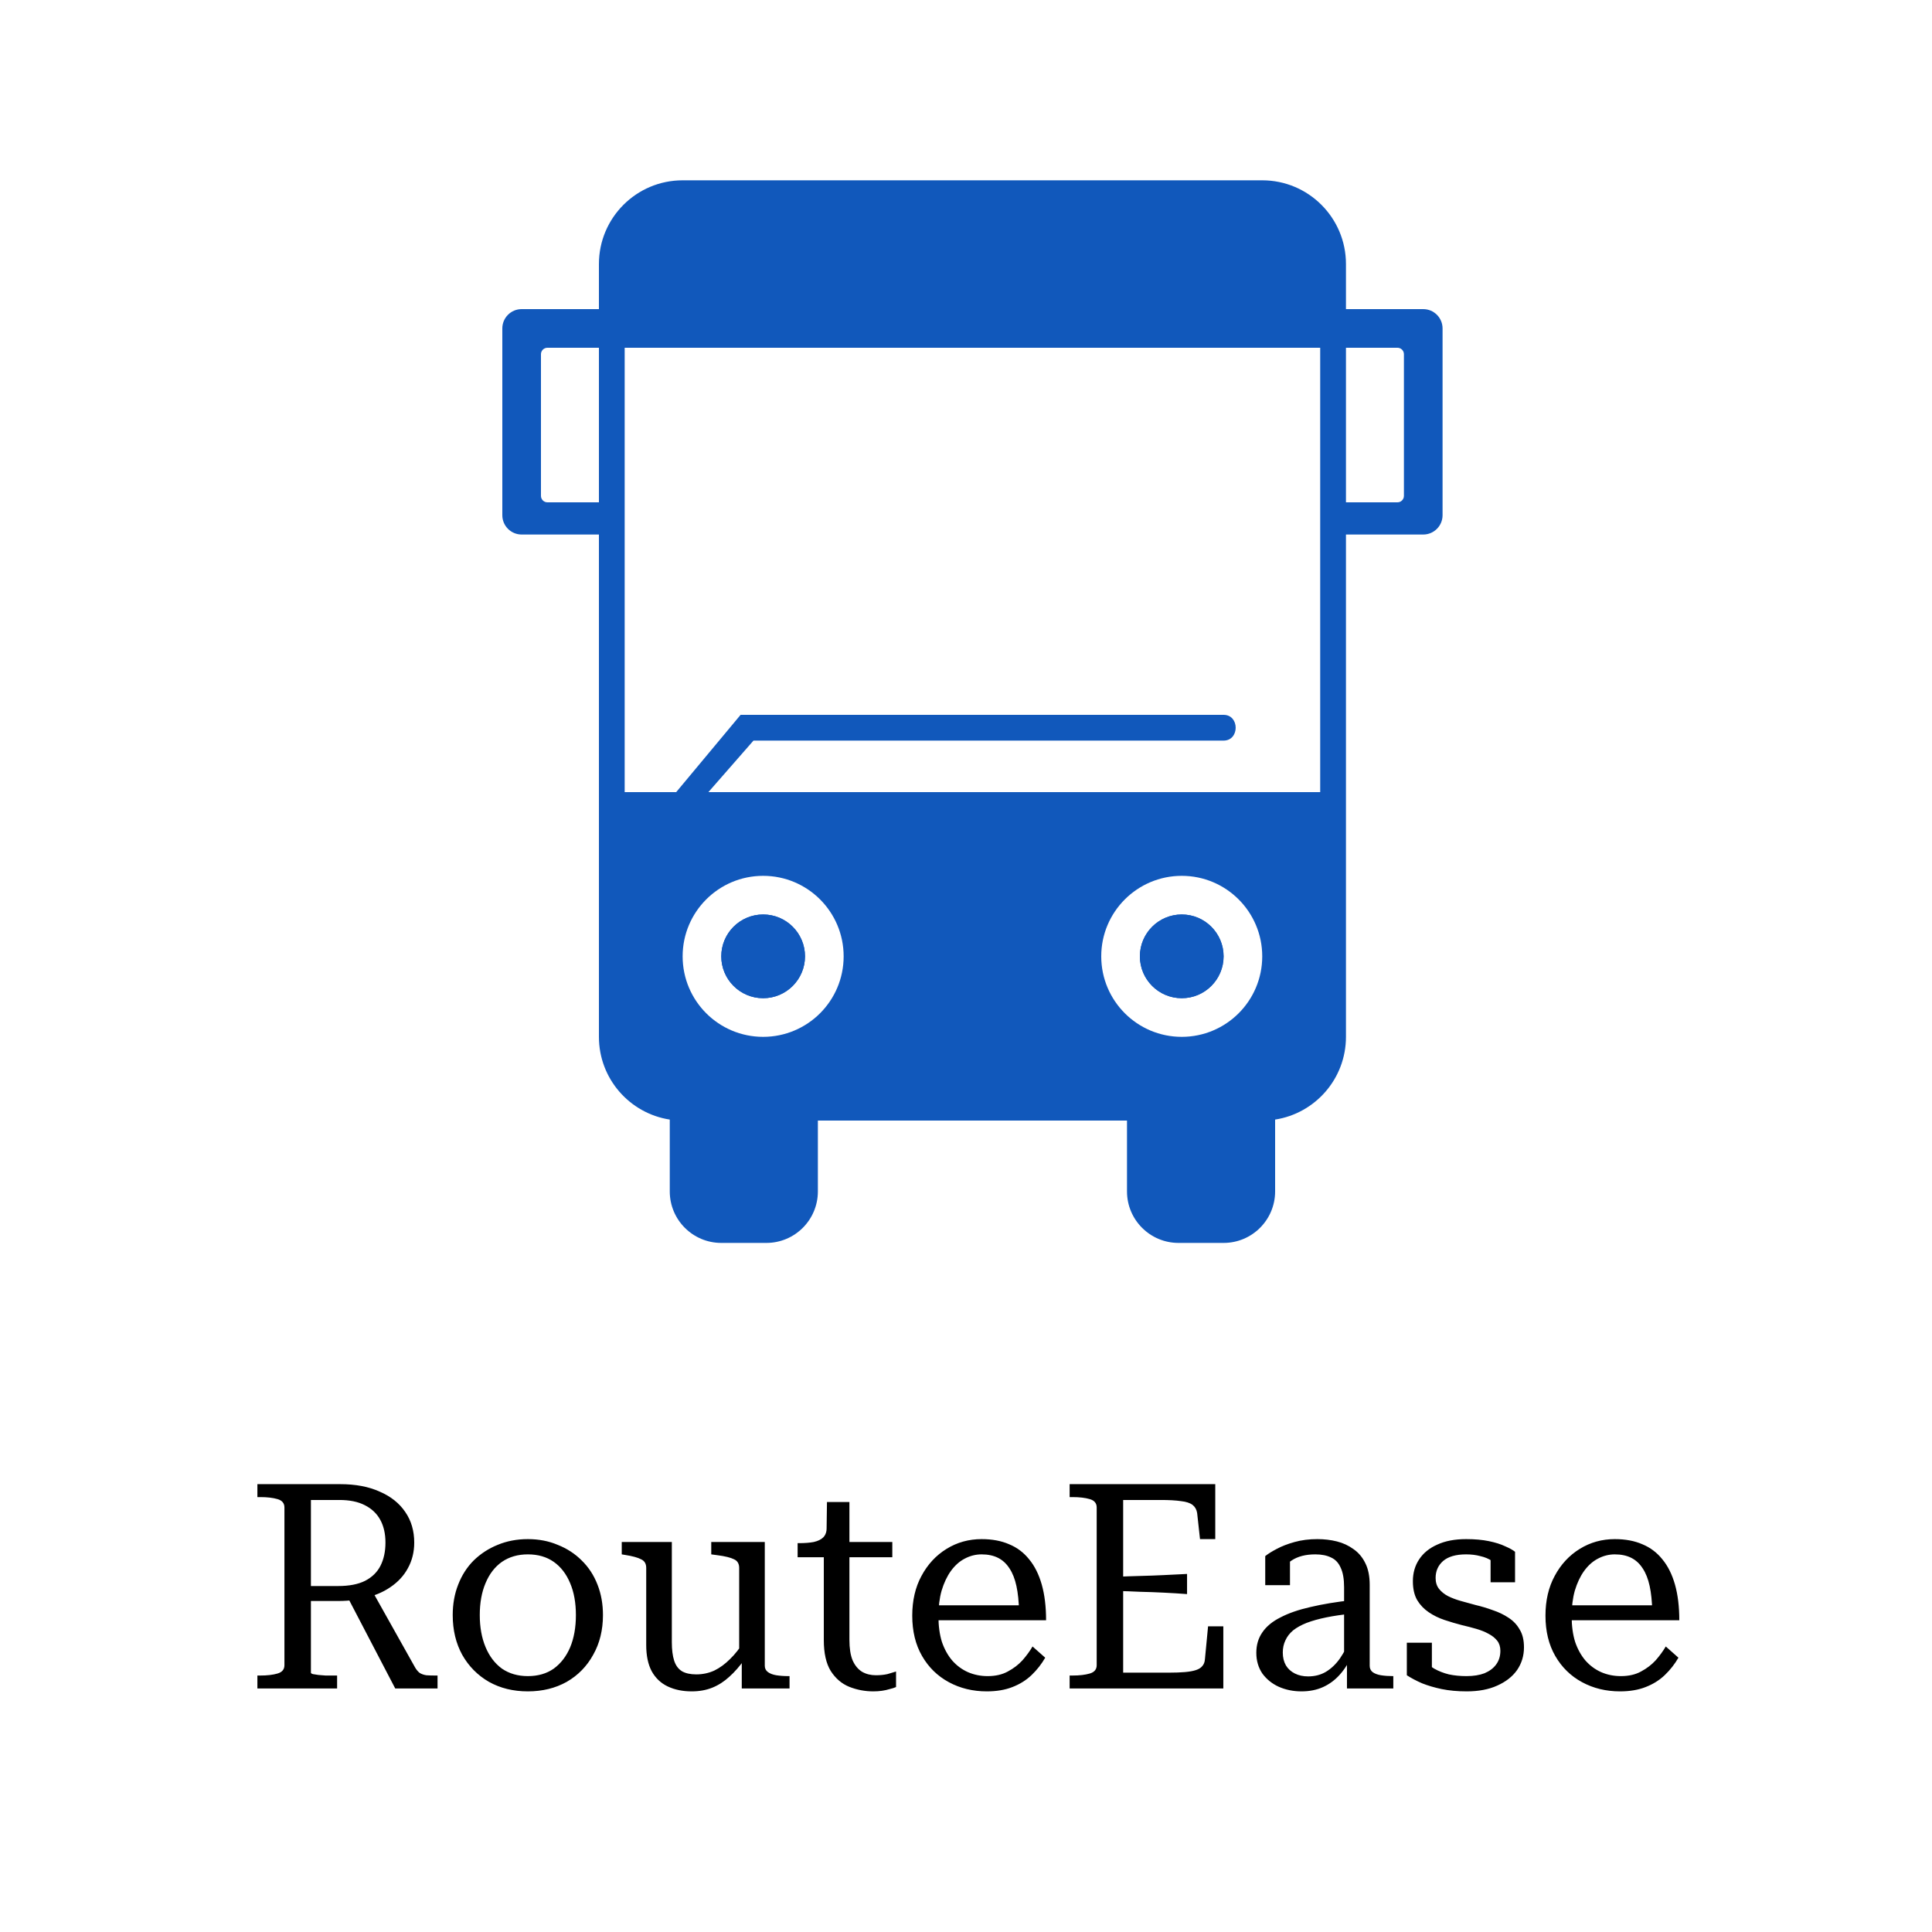 <svg width="256" height="256" viewBox="0 0 256 256" fill="none" xmlns="http://www.w3.org/2000/svg">
<rect width="256" height="256" fill="white"/>
<path d="M45.965 211.454L49.359 210.882L55.003 220.949C55.181 221.255 55.384 221.496 55.613 221.674C55.867 221.827 56.16 221.928 56.49 221.979C56.846 222.005 57.227 222.017 57.634 222.017H57.977V223.733H52.371L45.965 211.454ZM41.198 221.636C41.198 221.712 41.287 221.776 41.465 221.827C41.668 221.852 41.91 221.89 42.189 221.941C42.494 221.966 42.812 221.992 43.143 222.017C43.499 222.017 43.842 222.017 44.172 222.017H44.668V223.733H34.105V222.017H34.486C35.401 222.017 36.164 221.928 36.774 221.75C37.384 221.572 37.689 221.204 37.689 220.644V199.746C37.689 199.187 37.384 198.818 36.774 198.64C36.164 198.462 35.401 198.373 34.486 198.373H34.105V196.657H45.049C47.109 196.657 48.863 196.988 50.312 197.649C51.787 198.284 52.918 199.187 53.706 200.356C54.494 201.501 54.888 202.848 54.888 204.399C54.888 205.645 54.609 206.776 54.049 207.793C53.515 208.784 52.74 209.623 51.723 210.31C50.732 210.996 49.524 211.492 48.1 211.797C47.77 211.873 47.426 211.937 47.071 211.988C46.715 212.039 46.346 212.077 45.965 212.102C45.583 212.128 45.202 212.14 44.821 212.14H40.435V210.157H44.821C46.27 210.157 47.452 209.928 48.367 209.471C49.308 208.988 49.994 208.314 50.426 207.45C50.859 206.585 51.075 205.568 51.075 204.399C51.075 203.229 50.846 202.225 50.388 201.386C49.931 200.547 49.244 199.899 48.329 199.441C47.439 198.984 46.321 198.755 44.973 198.755H41.198V221.636ZM79.895 214.009C79.895 215.992 79.463 217.746 78.598 219.272C77.759 220.797 76.59 221.992 75.09 222.856C73.59 223.695 71.874 224.115 69.942 224.115C68.009 224.115 66.293 223.695 64.793 222.856C63.293 221.992 62.111 220.797 61.247 219.272C60.408 217.746 59.988 215.992 59.988 214.009C59.988 212.534 60.23 211.187 60.713 209.967C61.196 208.721 61.882 207.653 62.772 206.763C63.687 205.873 64.743 205.187 65.937 204.704C67.158 204.195 68.492 203.941 69.942 203.941C71.391 203.941 72.713 204.195 73.908 204.704C75.128 205.187 76.183 205.873 77.073 206.763C77.988 207.653 78.687 208.721 79.17 209.967C79.653 211.187 79.895 212.534 79.895 214.009ZM63.573 214.009C63.573 215.611 63.827 217.022 64.336 218.242C64.844 219.462 65.569 220.416 66.509 221.102C67.475 221.763 68.62 222.094 69.942 222.094C71.289 222.094 72.433 221.763 73.374 221.102C74.314 220.416 75.039 219.475 75.547 218.28C76.056 217.06 76.31 215.636 76.31 214.009C76.31 212.382 76.056 210.971 75.547 209.776C75.039 208.556 74.314 207.615 73.374 206.954C72.433 206.293 71.289 205.962 69.942 205.962C68.62 205.962 67.475 206.293 66.509 206.954C65.569 207.615 64.844 208.556 64.336 209.776C63.827 210.971 63.573 212.382 63.573 214.009ZM89.021 204.323V217.594C89.021 218.585 89.122 219.399 89.326 220.034C89.529 220.67 89.872 221.14 90.356 221.445C90.838 221.725 91.474 221.865 92.262 221.865C93.101 221.865 93.889 221.699 94.627 221.369C95.364 221.013 96.063 220.505 96.724 219.844C97.41 219.183 98.046 218.369 98.631 217.403L98.707 219.805C98.046 220.746 97.36 221.534 96.648 222.17C95.961 222.805 95.211 223.288 94.398 223.619C93.584 223.949 92.669 224.115 91.652 224.115C90.457 224.115 89.402 223.899 88.487 223.466C87.572 223.034 86.86 222.36 86.351 221.445C85.868 220.53 85.627 219.373 85.627 217.975V207.755C85.627 207.195 85.398 206.814 84.94 206.611C84.508 206.382 83.809 206.191 82.843 206.039L82.385 205.962V204.323H89.021ZM101.338 204.323V220.721C101.338 221.077 101.478 221.356 101.758 221.56C102.038 221.763 102.406 221.903 102.864 221.979C103.347 222.055 103.893 222.094 104.504 222.094H104.618V223.733H98.288V219.767L97.944 219.31V207.755C97.944 207.195 97.716 206.814 97.258 206.611C96.8 206.382 96.076 206.204 95.084 206.077L94.245 205.962V204.323H101.338ZM105.689 206.344V204.475H105.879C106.642 204.475 107.29 204.424 107.824 204.323C108.383 204.195 108.803 203.992 109.083 203.712C109.388 203.407 109.54 202.975 109.54 202.416L111.828 204.323H118.235V206.344H105.689ZM112.553 217.288C112.553 218.407 112.693 219.31 112.972 219.996C113.277 220.683 113.697 221.191 114.231 221.521C114.765 221.827 115.375 221.979 116.061 221.979C116.621 221.979 117.129 221.928 117.587 221.827C118.044 221.699 118.426 221.585 118.731 221.483V223.543C118.502 223.644 118.222 223.733 117.892 223.81C117.561 223.911 117.218 223.988 116.862 224.038C116.506 224.089 116.125 224.115 115.718 224.115C114.599 224.115 113.532 223.911 112.515 223.505C111.523 223.098 110.71 222.399 110.074 221.407C109.464 220.416 109.159 219.055 109.159 217.327V204.818L109.502 204.551L109.578 199.022H112.553V217.288ZM124.348 214.161C124.348 215.433 124.501 216.564 124.806 217.555C125.136 218.522 125.594 219.348 126.179 220.034C126.763 220.695 127.45 221.204 128.238 221.56C129.052 221.916 129.929 222.094 130.869 222.094C131.912 222.094 132.802 221.89 133.539 221.483C134.302 221.077 134.95 220.581 135.484 219.996C136.018 219.386 136.463 218.776 136.818 218.166L138.496 219.653C138.013 220.492 137.416 221.255 136.704 221.941C135.992 222.627 135.14 223.161 134.149 223.543C133.183 223.924 132.052 224.115 130.755 224.115C128.899 224.115 127.221 223.708 125.721 222.894C124.221 222.081 123.039 220.924 122.175 219.424C121.31 217.924 120.878 216.144 120.878 214.085C120.878 212.077 121.285 210.322 122.098 208.822C122.912 207.297 124.018 206.102 125.416 205.238C126.814 204.373 128.365 203.941 130.069 203.941C131.467 203.941 132.687 204.17 133.729 204.628C134.772 205.06 135.649 205.721 136.361 206.611C137.098 207.5 137.657 208.619 138.039 209.967C138.42 211.314 138.611 212.89 138.611 214.695H123.586V212.712H136.094L135.026 213.475C135.001 212.204 134.886 211.098 134.683 210.157C134.479 209.217 134.174 208.441 133.768 207.831C133.361 207.195 132.852 206.725 132.242 206.42C131.632 206.115 130.907 205.962 130.069 205.962C129.28 205.962 128.53 206.153 127.819 206.534C127.132 206.89 126.522 207.437 125.988 208.174C125.48 208.886 125.073 209.75 124.768 210.767C124.488 211.759 124.348 212.89 124.348 214.161ZM162.096 215.496V223.733H141.732V222.017H142.114C143.029 222.017 143.791 221.928 144.402 221.75C145.012 221.572 145.317 221.204 145.317 220.644V199.746C145.317 199.187 145.012 198.818 144.402 198.64C143.791 198.462 143.029 198.373 142.114 198.373H141.732V196.657H161.029V203.941H159.007L158.626 200.471C158.55 200.013 158.346 199.657 158.016 199.403C157.685 199.149 157.177 198.984 156.491 198.907C155.804 198.806 154.914 198.755 153.821 198.755H148.825V221.636H154.889C155.702 221.636 156.402 221.61 156.986 221.56C157.596 221.509 158.092 221.42 158.474 221.293C158.855 221.166 159.135 220.988 159.313 220.759C159.516 220.53 159.63 220.238 159.656 219.882L160.075 215.496H162.096ZM147.796 208.937C148.94 208.886 150.033 208.848 151.075 208.822C152.143 208.797 153.185 208.759 154.202 208.708C155.245 208.657 156.274 208.606 157.291 208.556V211.225C156.274 211.149 155.245 211.085 154.202 211.034C153.185 210.983 152.143 210.945 151.075 210.92C150.033 210.869 148.94 210.831 147.796 210.806V208.937ZM179.167 212.026L179.129 213.818C177.857 213.945 176.726 214.111 175.734 214.314C174.743 214.517 173.879 214.759 173.141 215.039C172.429 215.318 171.832 215.649 171.349 216.03C170.891 216.411 170.548 216.856 170.319 217.365C170.09 217.848 169.976 218.382 169.976 218.966C169.976 219.627 170.116 220.199 170.396 220.683C170.675 221.14 171.069 221.496 171.578 221.75C172.086 222.005 172.671 222.132 173.332 222.132C174.222 222.132 175.01 221.928 175.696 221.521C176.408 221.089 177.031 220.492 177.565 219.729C178.099 218.941 178.569 218.038 178.976 217.022L179.09 219.386C178.709 220.327 178.188 221.166 177.527 221.903C176.891 222.615 176.154 223.161 175.315 223.543C174.476 223.924 173.523 224.115 172.455 224.115C171.362 224.115 170.357 223.911 169.442 223.505C168.552 223.098 167.828 222.513 167.268 221.75C166.735 220.962 166.468 220.047 166.468 219.005C166.468 217.962 166.735 217.06 167.268 216.297C167.802 215.509 168.603 214.848 169.671 214.314C170.739 213.755 172.061 213.297 173.637 212.941C175.239 212.56 177.082 212.255 179.167 212.026ZM178.48 223.733V219.691L178.099 219.615V210.31C178.099 209.217 177.946 208.352 177.641 207.717C177.362 207.081 176.942 206.636 176.383 206.382C175.823 206.102 175.124 205.962 174.285 205.962C173.014 205.962 171.972 206.229 171.158 206.763C170.37 207.272 169.722 207.869 169.213 208.556C169.188 208.225 169.213 207.933 169.29 207.678C169.366 207.399 169.48 207.157 169.633 206.954C169.811 206.75 170.001 206.585 170.205 206.458C170.434 206.306 170.675 206.191 170.929 206.115V210.043H167.65V206.191C168.031 205.886 168.54 205.568 169.175 205.238C169.836 204.882 170.624 204.577 171.54 204.323C172.455 204.068 173.459 203.941 174.552 203.941C175.468 203.941 176.332 204.043 177.145 204.246C177.959 204.45 178.696 204.793 179.357 205.276C180.018 205.734 180.54 206.356 180.921 207.145C181.302 207.907 181.493 208.861 181.493 210.005V220.721C181.493 221.077 181.62 221.356 181.874 221.56C182.154 221.763 182.523 221.903 182.98 221.979C183.463 222.055 183.997 222.094 184.582 222.094H184.62V223.733H178.48ZM198.807 218.738C198.807 218.204 198.667 217.759 198.387 217.403C198.108 217.047 197.726 216.742 197.243 216.488C196.786 216.233 196.252 216.017 195.642 215.839C195.031 215.661 194.396 215.496 193.735 215.344C192.947 215.14 192.171 214.911 191.409 214.657C190.646 214.403 189.947 214.06 189.311 213.628C188.676 213.195 188.167 212.661 187.786 212.026C187.404 211.365 187.214 210.526 187.214 209.509C187.214 208.416 187.493 207.45 188.053 206.611C188.612 205.772 189.413 205.123 190.455 204.666C191.498 204.183 192.769 203.941 194.269 203.941C195.413 203.941 196.417 204.03 197.281 204.208C198.146 204.386 198.87 204.615 199.455 204.895C200.04 205.149 200.472 205.39 200.752 205.619V209.661H197.51V206.039C197.79 206.039 198.019 206.089 198.197 206.191C198.4 206.293 198.553 206.433 198.654 206.611C198.756 206.789 198.82 206.992 198.845 207.221C198.896 207.424 198.883 207.653 198.807 207.907C198.527 207.475 198.159 207.119 197.701 206.839C197.243 206.534 196.722 206.318 196.137 206.191C195.578 206.039 194.955 205.962 194.269 205.962C192.921 205.962 191.904 206.255 191.218 206.839C190.557 207.424 190.226 208.174 190.226 209.089C190.226 209.674 190.379 210.157 190.684 210.539C190.989 210.92 191.383 211.238 191.866 211.492C192.375 211.746 192.947 211.962 193.582 212.14C194.218 212.318 194.866 212.496 195.527 212.674C196.29 212.852 197.053 213.081 197.815 213.361C198.578 213.615 199.264 213.945 199.875 214.352C200.51 214.759 201.006 215.28 201.362 215.916C201.743 216.526 201.934 217.314 201.934 218.28C201.934 219.399 201.629 220.403 201.019 221.293C200.409 222.157 199.531 222.844 198.387 223.352C197.269 223.86 195.921 224.115 194.345 224.115C193.125 224.115 192.019 224.013 191.027 223.81C190.061 223.606 189.197 223.352 188.434 223.047C187.671 222.716 186.998 222.36 186.413 221.979V217.67H189.731V222.475C189.375 222.246 189.095 222.03 188.892 221.827C188.688 221.598 188.548 221.382 188.472 221.178C188.396 220.975 188.371 220.759 188.396 220.53C188.421 220.301 188.485 220.072 188.587 219.844C188.993 220.352 189.476 220.772 190.036 221.102C190.621 221.433 191.269 221.687 191.981 221.865C192.693 222.017 193.468 222.094 194.307 222.094C195.248 222.094 196.048 221.966 196.709 221.712C197.37 221.433 197.879 221.051 198.235 220.568C198.616 220.06 198.807 219.449 198.807 218.738ZM208.253 214.161C208.253 215.433 208.406 216.564 208.711 217.555C209.041 218.522 209.499 219.348 210.084 220.034C210.668 220.695 211.355 221.204 212.143 221.56C212.956 221.916 213.833 222.094 214.774 222.094C215.817 222.094 216.706 221.89 217.444 221.483C218.206 221.077 218.855 220.581 219.389 219.996C219.922 219.386 220.367 218.776 220.723 218.166L222.401 219.653C221.918 220.492 221.321 221.255 220.609 221.941C219.897 222.627 219.045 223.161 218.054 223.543C217.088 223.924 215.956 224.115 214.66 224.115C212.804 224.115 211.126 223.708 209.626 222.894C208.126 222.081 206.944 220.924 206.079 219.424C205.215 217.924 204.783 216.144 204.783 214.085C204.783 212.077 205.19 210.322 206.003 208.822C206.817 207.297 207.923 206.102 209.321 205.238C210.719 204.373 212.27 203.941 213.973 203.941C215.372 203.941 216.592 204.17 217.634 204.628C218.677 205.06 219.554 205.721 220.266 206.611C221.003 207.5 221.562 208.619 221.944 209.967C222.325 211.314 222.516 212.89 222.516 214.695H207.49V212.712H219.999L218.931 213.475C218.905 212.204 218.791 211.098 218.588 210.157C218.384 209.217 218.079 208.441 217.672 207.831C217.266 207.195 216.757 206.725 216.147 206.42C215.537 206.115 214.812 205.962 213.973 205.962C213.185 205.962 212.435 206.153 211.723 206.534C211.037 206.89 210.427 207.437 209.893 208.174C209.384 208.886 208.978 209.75 208.673 210.767C208.393 211.759 208.253 212.89 208.253 214.161Z" fill="black"/>
<path d="M106.667 126.72C106.667 129.783 104.183 132.267 101.12 132.267C98.057 132.267 95.573 129.783 95.573 126.72C95.573 123.657 98.057 121.173 101.12 121.173C104.183 121.173 106.667 123.657 106.667 126.72Z" fill="#1158BB"/>
<path d="M162.133 126.72C162.133 129.783 159.65 132.267 156.587 132.267C153.523 132.267 151.04 129.783 151.04 126.72C151.04 123.657 153.523 121.173 156.587 121.173C159.65 121.173 162.133 123.657 162.133 126.72Z" fill="#1158BB"/>
<path fill-rule="evenodd" clip-rule="evenodd" d="M156.587 132.267C159.65 132.267 162.133 129.783 162.133 126.72C162.133 123.657 159.65 121.173 156.587 121.173C153.523 121.173 151.04 123.657 151.04 126.72C151.04 129.783 153.523 132.267 156.587 132.267ZM106.667 126.72C106.667 129.783 104.183 132.267 101.12 132.267C98.057 132.267 95.573 129.783 95.573 126.72C95.573 123.657 98.057 121.173 101.12 121.173C104.183 121.173 106.667 123.657 106.667 126.72Z" fill="#1158BB"/>
<path fill-rule="evenodd" clip-rule="evenodd" d="M90.453 23.893H167.253C173.38 23.893 178.347 28.86 178.347 34.987V40.96H188.587C190.001 40.96 191.147 42.106 191.147 43.52V68.267C191.147 69.68 190.001 70.827 188.587 70.827H178.347V137.387C178.347 142.933 174.276 147.529 168.96 148.35V157.867C168.96 161.637 165.904 164.693 162.133 164.693H156.16C152.39 164.693 149.333 161.637 149.333 157.867V148.48H108.373V157.867C108.373 161.637 105.317 164.693 101.547 164.693H95.573C91.803 164.693 88.747 161.637 88.747 157.867V148.35C83.43 147.529 79.36 142.933 79.36 137.387V70.827H69.12C67.706 70.827 66.56 69.68 66.56 68.267V43.52C66.56 42.106 67.706 40.96 69.12 40.96H79.36V34.987C79.36 28.86 84.327 23.893 90.453 23.893ZM174.933 46.08H82.773V104.96H89.6L98.133 94.72H162.133C164.267 94.72 164.267 98.133 162.133 98.133H99.84L93.867 104.96H174.933V46.08ZM101.12 137.387C107.011 137.387 111.787 132.611 111.787 126.72C111.787 120.829 107.011 116.053 101.12 116.053C95.229 116.053 90.453 120.829 90.453 126.72C90.453 132.611 95.229 137.387 101.12 137.387ZM156.587 137.387C162.478 137.387 167.253 132.611 167.253 126.72C167.253 120.829 162.478 116.053 156.587 116.053C150.696 116.053 145.92 120.829 145.92 126.72C145.92 132.611 150.696 137.387 156.587 137.387ZM79.36 46.08H72.533C72.062 46.08 71.68 46.462 71.68 46.933V65.707C71.68 66.178 72.062 66.56 72.533 66.56H79.36V46.08ZM178.347 46.08H185.173C185.645 46.08 186.027 46.462 186.027 46.933V65.707C186.027 66.178 185.645 66.56 185.173 66.56H178.347V46.08Z" fill="#1158BB"/>
</svg>
